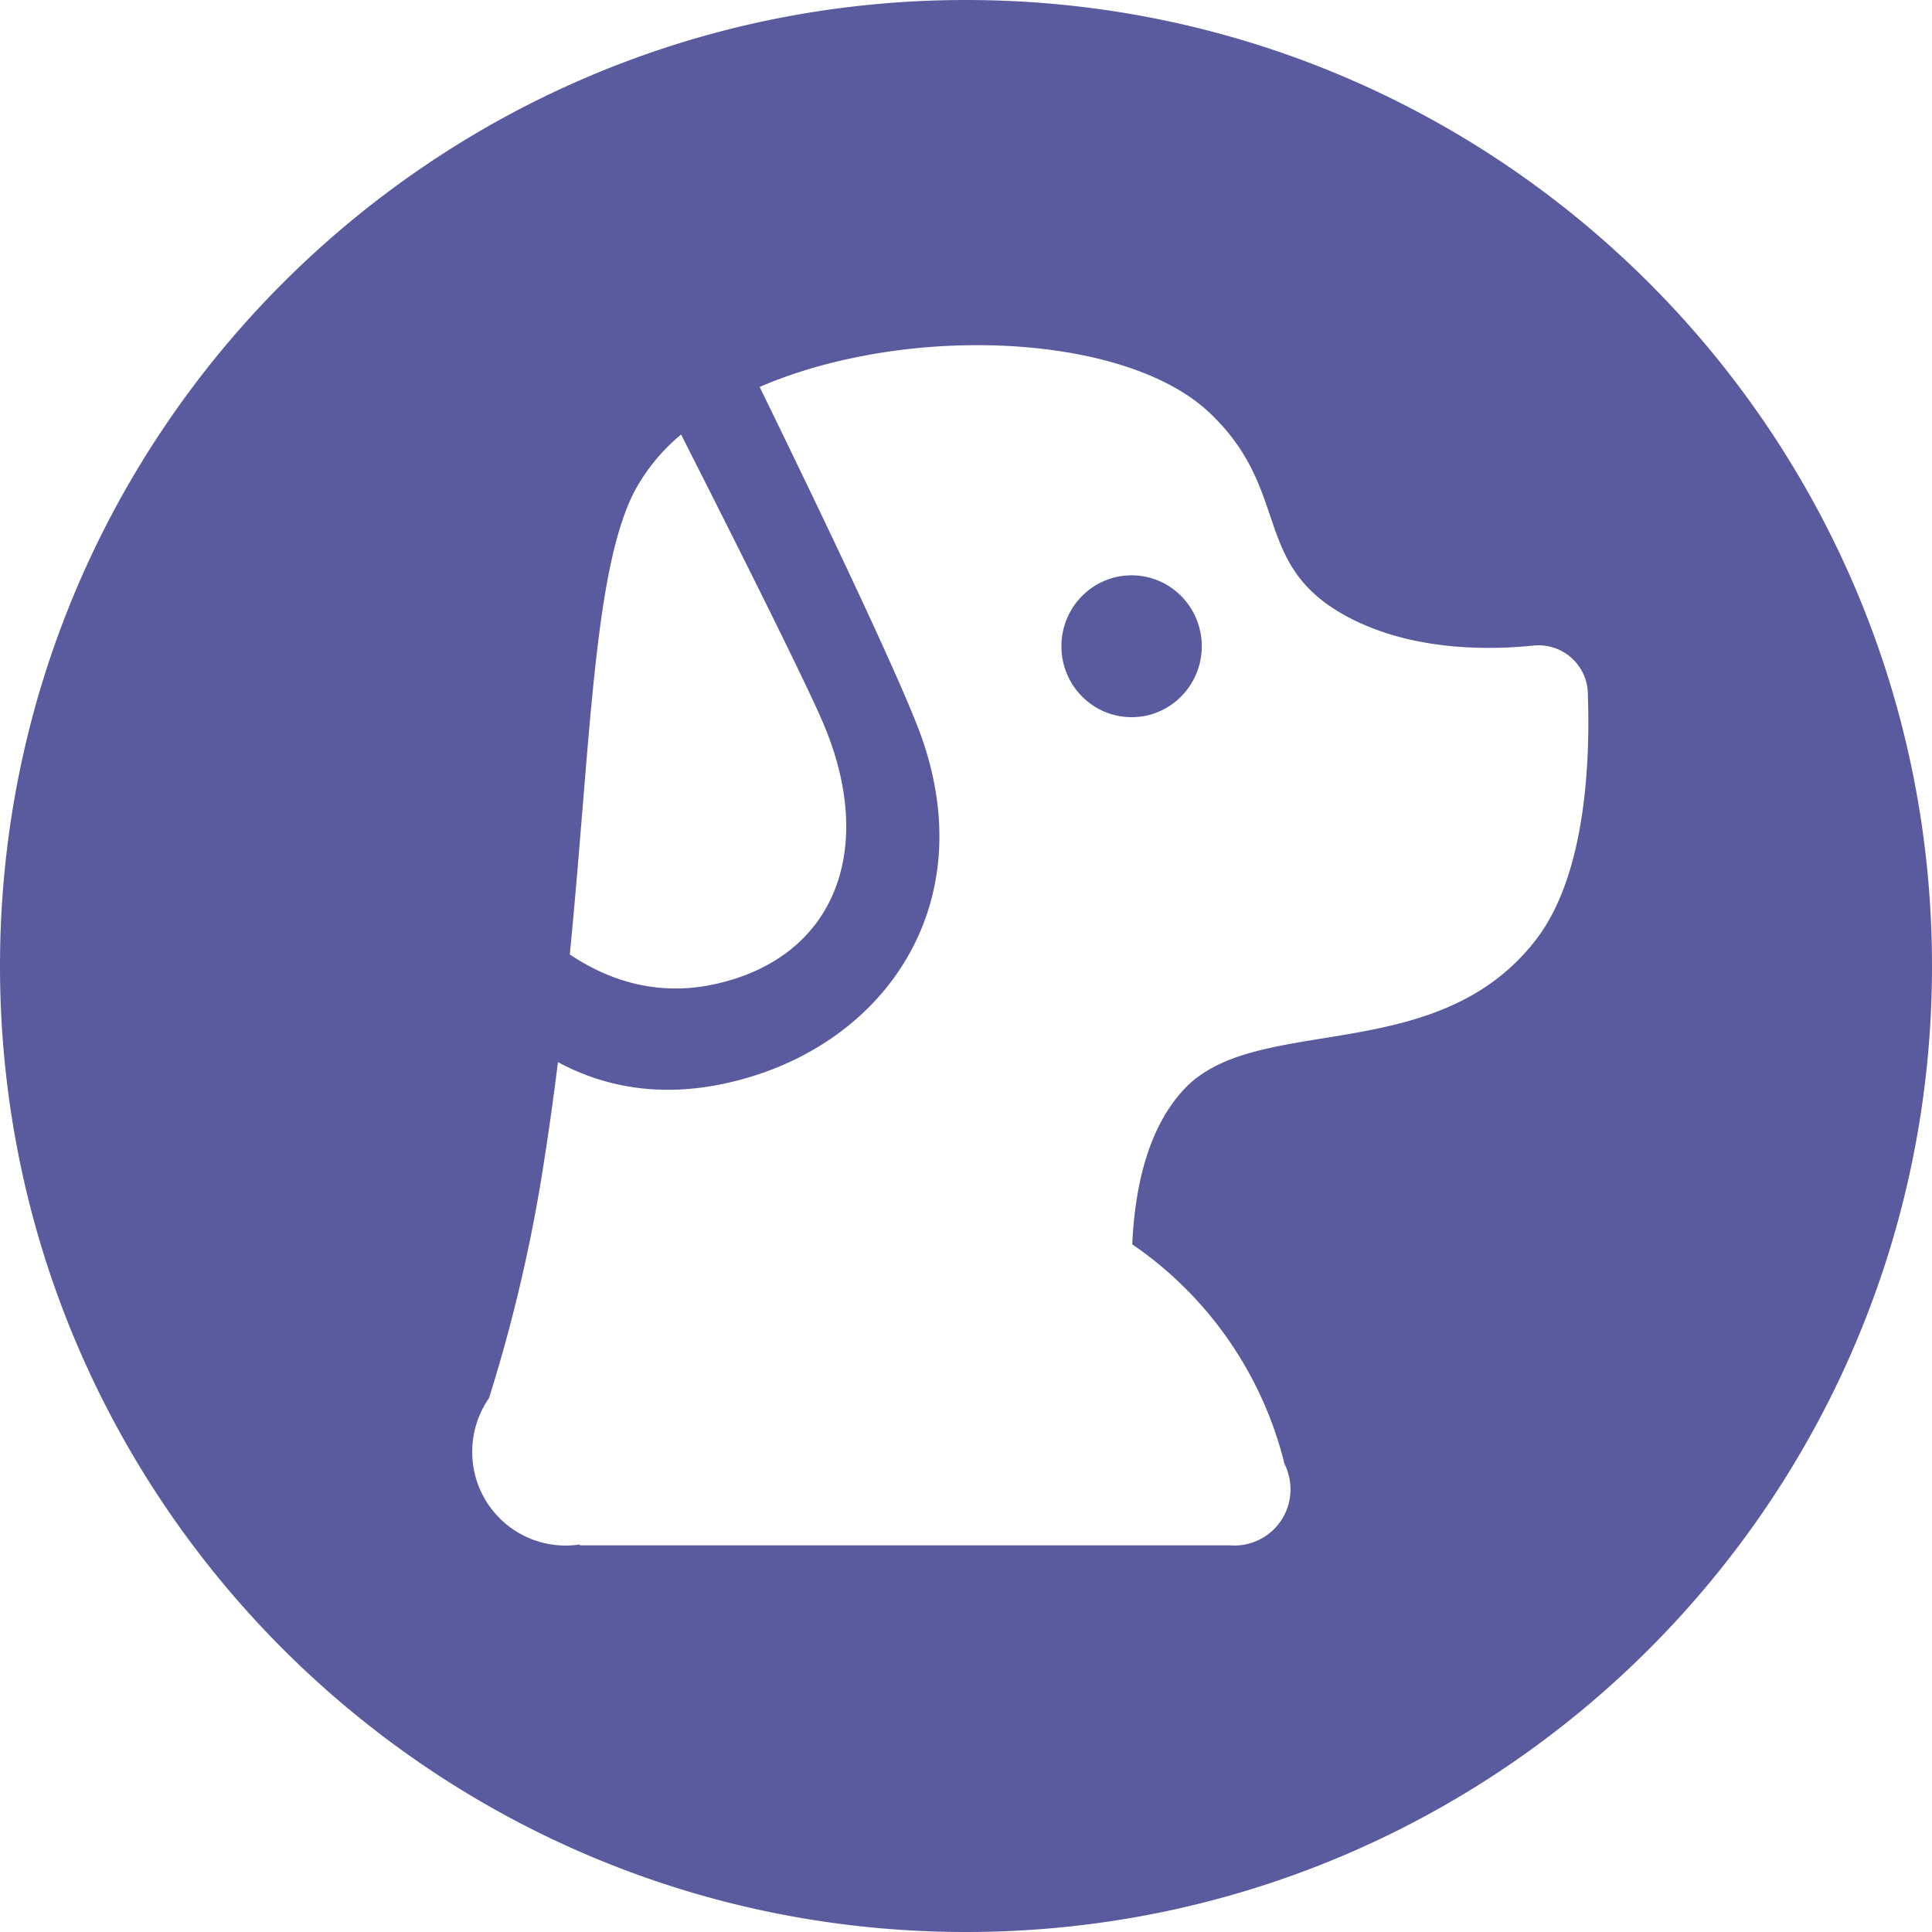 <?xml version="1.0" standalone="no"?><!DOCTYPE svg PUBLIC "-//W3C//DTD SVG 1.1//EN" "http://www.w3.org/Graphics/SVG/1.1/DTD/svg11.dtd"><svg t="1620374419934" class="icon" viewBox="0 0 1024 1024" version="1.1" xmlns="http://www.w3.org/2000/svg" p-id="6295" xmlns:xlink="http://www.w3.org/1999/xlink" width="32" height="32"><defs><style type="text/css"></style></defs><path d="M512 1024C229.239 1024 0 794.761 0 512S229.239 0 512 0 1024 229.239 1024 512 794.761 1024 512 1024z m-132.938-502.42c64.717-14.382 85.402-72.841 57.003-138.877-11.218-26.146-56.502-115.758-75.071-152.394a101.49 101.49 0 0 0-24.166 29.127c-22.141 41.142-23.666 132.437-34.816 246.443 20.161 13.517 46.103 22.528 77.05 15.701z m462.529-154.237a26.123 26.123 0 0 0-28.672-25.19c-25.145 2.571-63.807 2.571-96.802-14.245-53.885-27.534-30.652-67.265-75.139-109.227-45.056-42.507-160.7-47.15-238.342-13.585 30.447 62.35 75.093 155.42 85.788 185.549 30.72 86.949-16.839 157.605-90.294 179.996-43.031 13.153-76.959 6.03-102.4-7.691-2.162 17.408-4.642 35.248-7.487 53.385a843.389 843.389 0 0 1-29.059 124.7 49.607 49.607 0 0 0-8.875 28.444 49.493 49.493 0 0 0 56.798 49.152l0.455 0.432H651.947a29.719 29.719 0 0 0 32.04-29.673c0-4.847-1.161-9.489-3.186-13.517a198.519 198.519 0 0 0-80.691-116.349c1.525-32.609 9.102-62.578 27.534-82.261 38.366-41.051 134.849-10.581 187.21-80.213 25.759-34.429 28.035-93.98 26.715-129.707z" p-id="6296" data-spm-anchor-id="a313x.7781069.0.i1" fill="#5A5B9F" class="selected"></path><path d="M599.768 380.132c-20.548 0-37.205-16.839-37.205-37.615s16.657-37.592 37.205-37.592c20.526 0 37.205 16.816 37.205 37.592 0 20.799-16.68 37.615-37.205 37.615z" p-id="6297" fill="#5A5B9F"></path></svg>